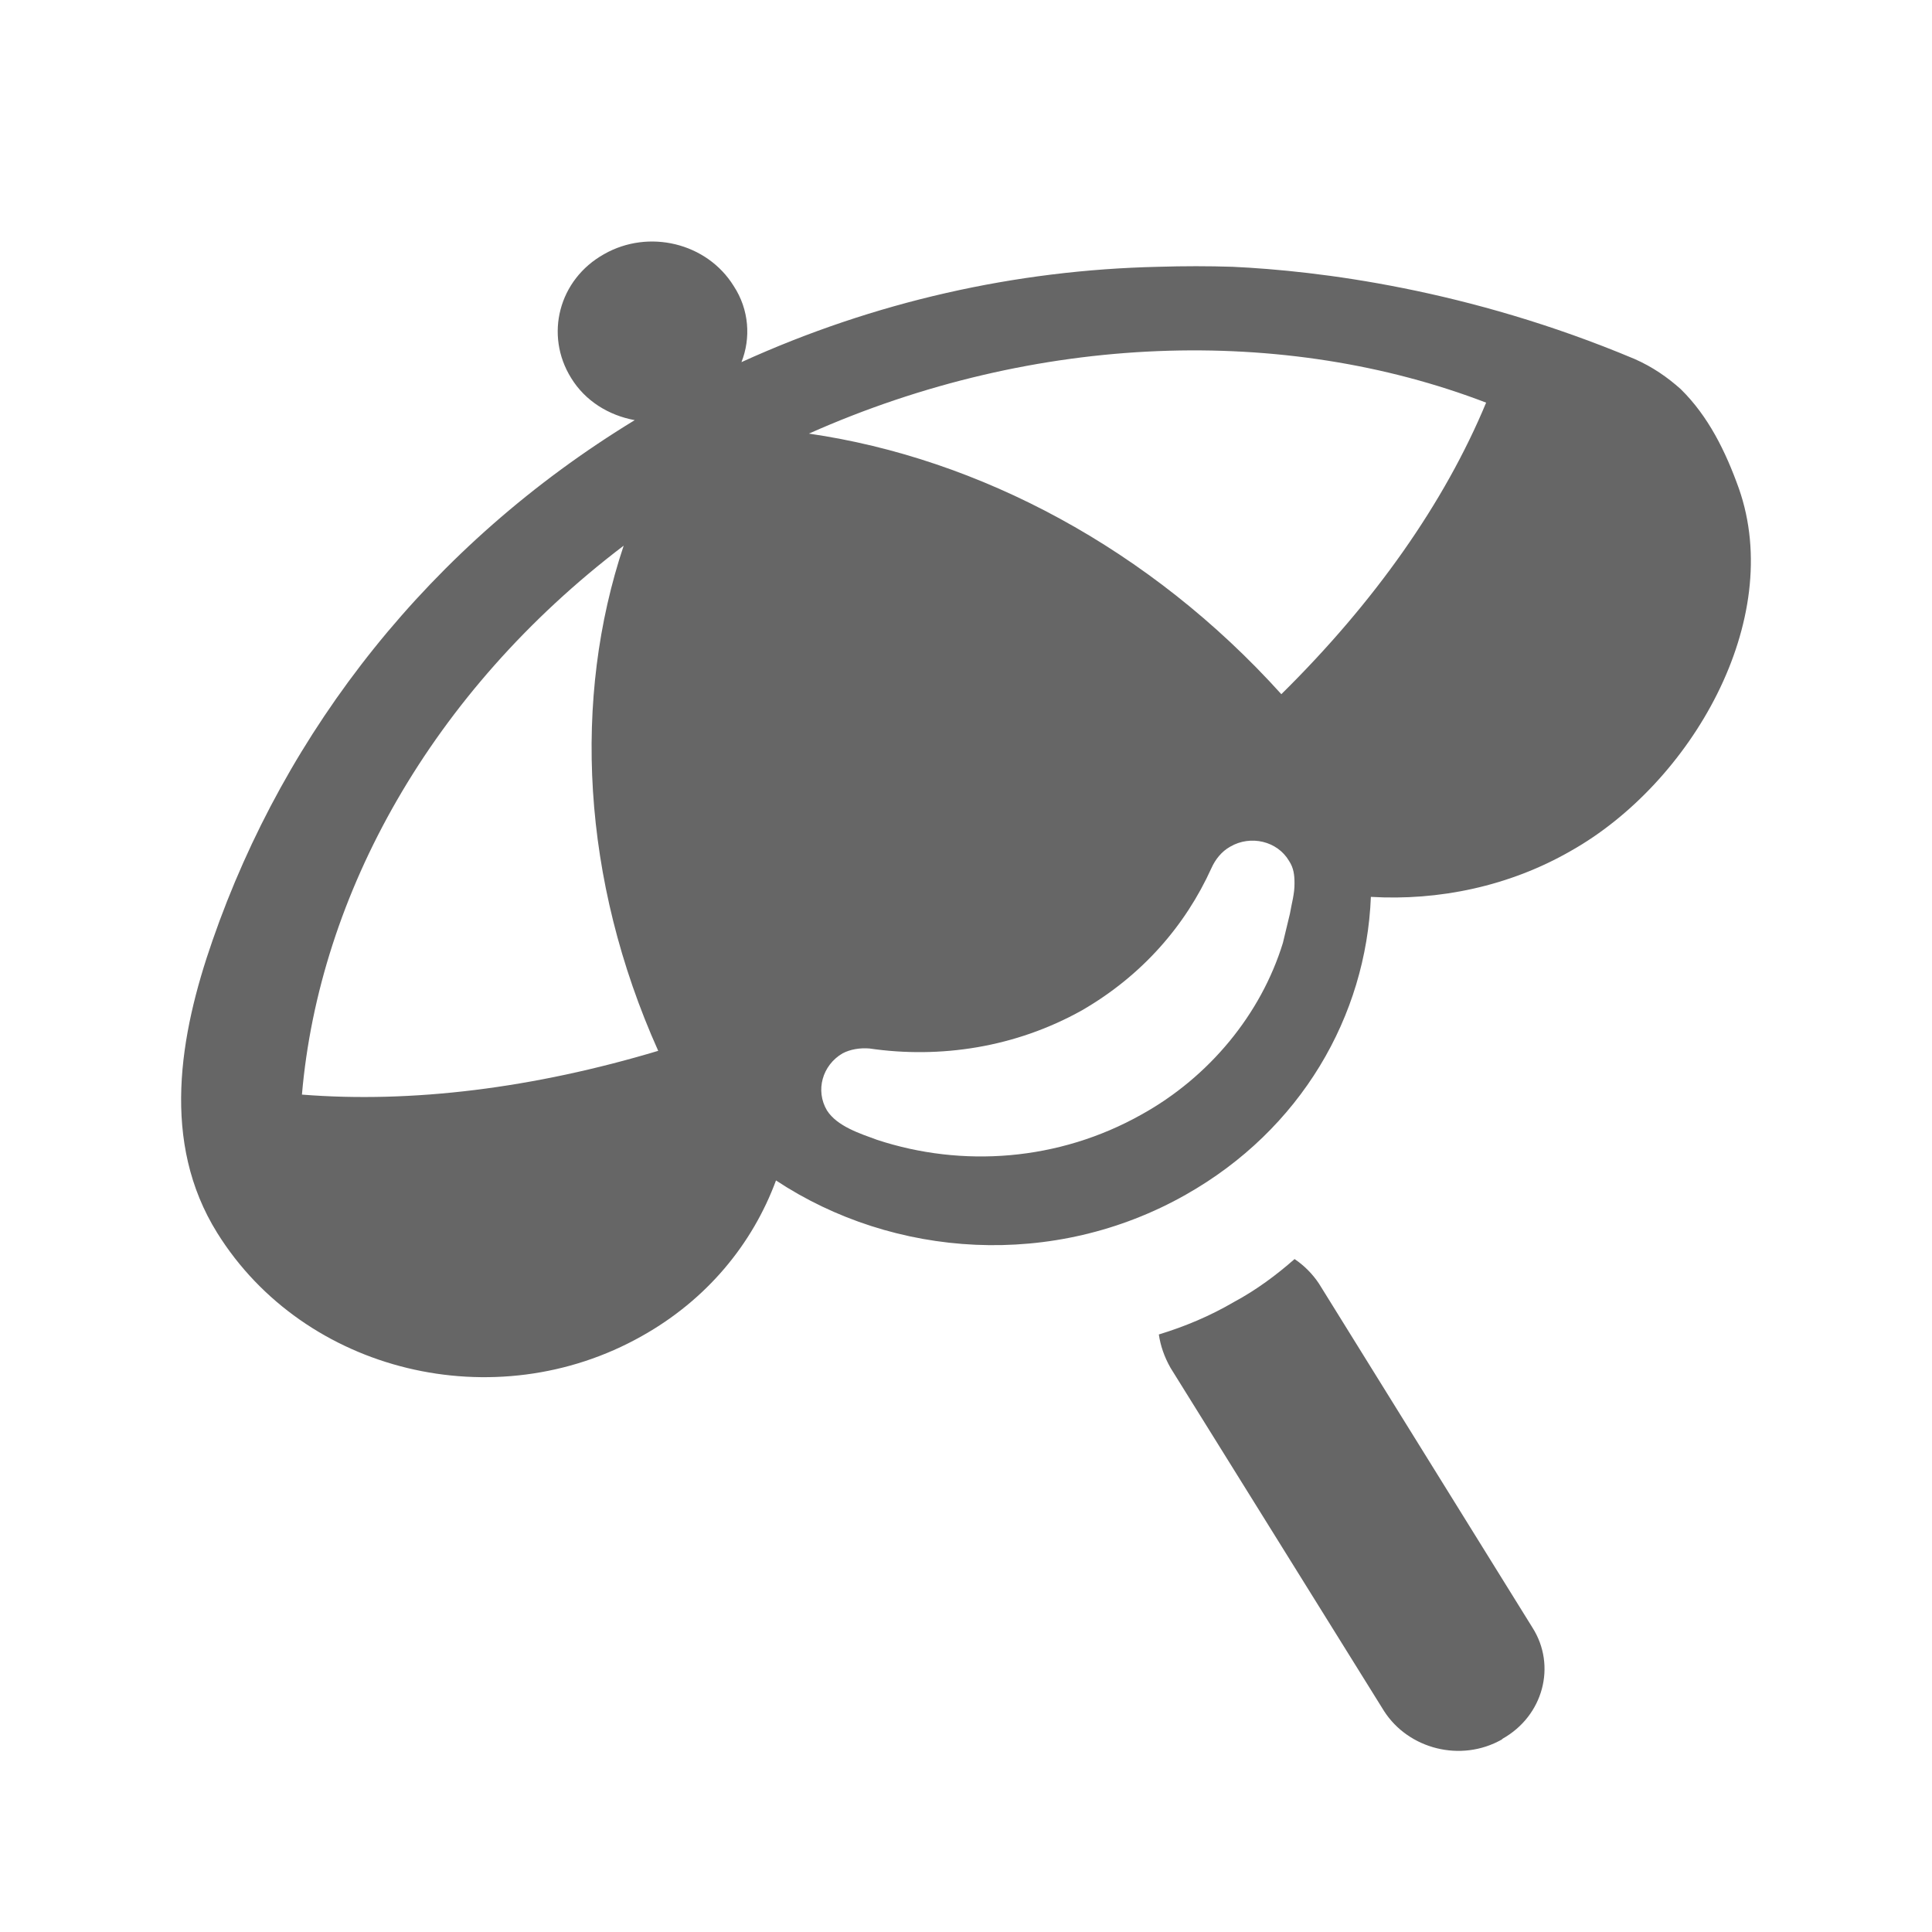 <?xml version="1.0" encoding="UTF-8"?>
<svg width="32px" height="32px" viewBox="0 0 32 32" version="1.1" xmlns="http://www.w3.org/2000/svg" xmlns:xlink="http://www.w3.org/1999/xlink">
    <!-- Generator: Sketch 41.1 (35376) - http://www.bohemiancoding.com/sketch -->
    <title>beach-umbrella</title>
    <desc>Created with Sketch.</desc>
    <defs></defs>
    <g id="Átomos" stroke="none" stroke-width="1" fill="none" fill-rule="evenodd">
        <g id="Iconos" transform="translate(-69, -4960)" fill="#666666">
            <g id="ico-beach-umbrella" transform="translate(54, 4960)">
                <path d="M36.847,21.262 C36.743,21.104 36.601,20.96 36.442,20.854 C36.145,21.116 35.807,21.367 35.442,21.563 C35.037,21.8 34.623,21.972 34.194,22.103 C34.221,22.288 34.283,22.471 34.387,22.655 L37.924,28.34 C38.329,28.971 39.198,29.195 39.874,28.812 L39.887,28.799 C40.563,28.419 40.783,27.588 40.382,26.958 L36.847,21.262 Z M43.801,8.09 C43.58,7.472 43.294,6.893 42.839,6.446 C42.618,6.248 42.372,6.077 42.072,5.945 C39.318,4.788 36.835,4.485 35.418,4.419 C35.014,4.406 34.611,4.406 34.183,4.419 C31.818,4.472 29.478,4.998 27.281,5.998 C27.437,5.603 27.411,5.13 27.151,4.735 C26.709,4.024 25.747,3.788 25.006,4.209 C24.252,4.63 24.018,5.551 24.46,6.261 C24.694,6.643 25.084,6.88 25.513,6.959 C22.121,9.025 19.729,12.09 18.52,15.577 C17.974,17.143 17.662,18.92 18.598,20.421 C20.041,22.737 23.2,23.5 25.63,22.13 C26.709,21.526 27.463,20.605 27.853,19.552 C29.803,20.841 32.455,21.025 34.638,19.789 C36.549,18.71 37.628,16.829 37.706,14.855 C38.822,14.921 39.994,14.684 41.021,14.092 C43.008,12.972 44.568,10.275 43.801,8.09 Z M20.001,18.13 C20.287,14.814 22.145,11.459 25.33,9.038 C24.485,11.564 24.628,14.564 25.902,17.405 C23.835,18.025 21.82,18.275 20.001,18.13 Z M36.366,15.13 C36.327,15.288 36.288,15.459 36.249,15.617 C35.885,16.801 35.027,17.839 33.909,18.459 C32.53,19.235 30.932,19.341 29.529,18.88 C29.243,18.775 28.866,18.656 28.697,18.392 C28.502,18.063 28.619,17.643 28.957,17.446 C29.087,17.379 29.243,17.354 29.399,17.366 C30.568,17.537 31.816,17.352 32.921,16.734 C33.922,16.155 34.636,15.326 35.065,14.379 C35.13,14.234 35.234,14.102 35.377,14.023 C35.715,13.826 36.158,13.931 36.351,14.26 C36.429,14.379 36.441,14.497 36.441,14.629 C36.444,14.801 36.392,14.972 36.366,15.13 Z M36.223,11.498 C34.052,9.09 31.218,7.59 28.398,7.182 C32.18,5.498 36.288,5.393 39.615,6.669 C38.926,8.327 37.77,9.972 36.223,11.498 Z" id="beach-umbrella"></path>
            </g>
        </g>
    </g>
</svg>